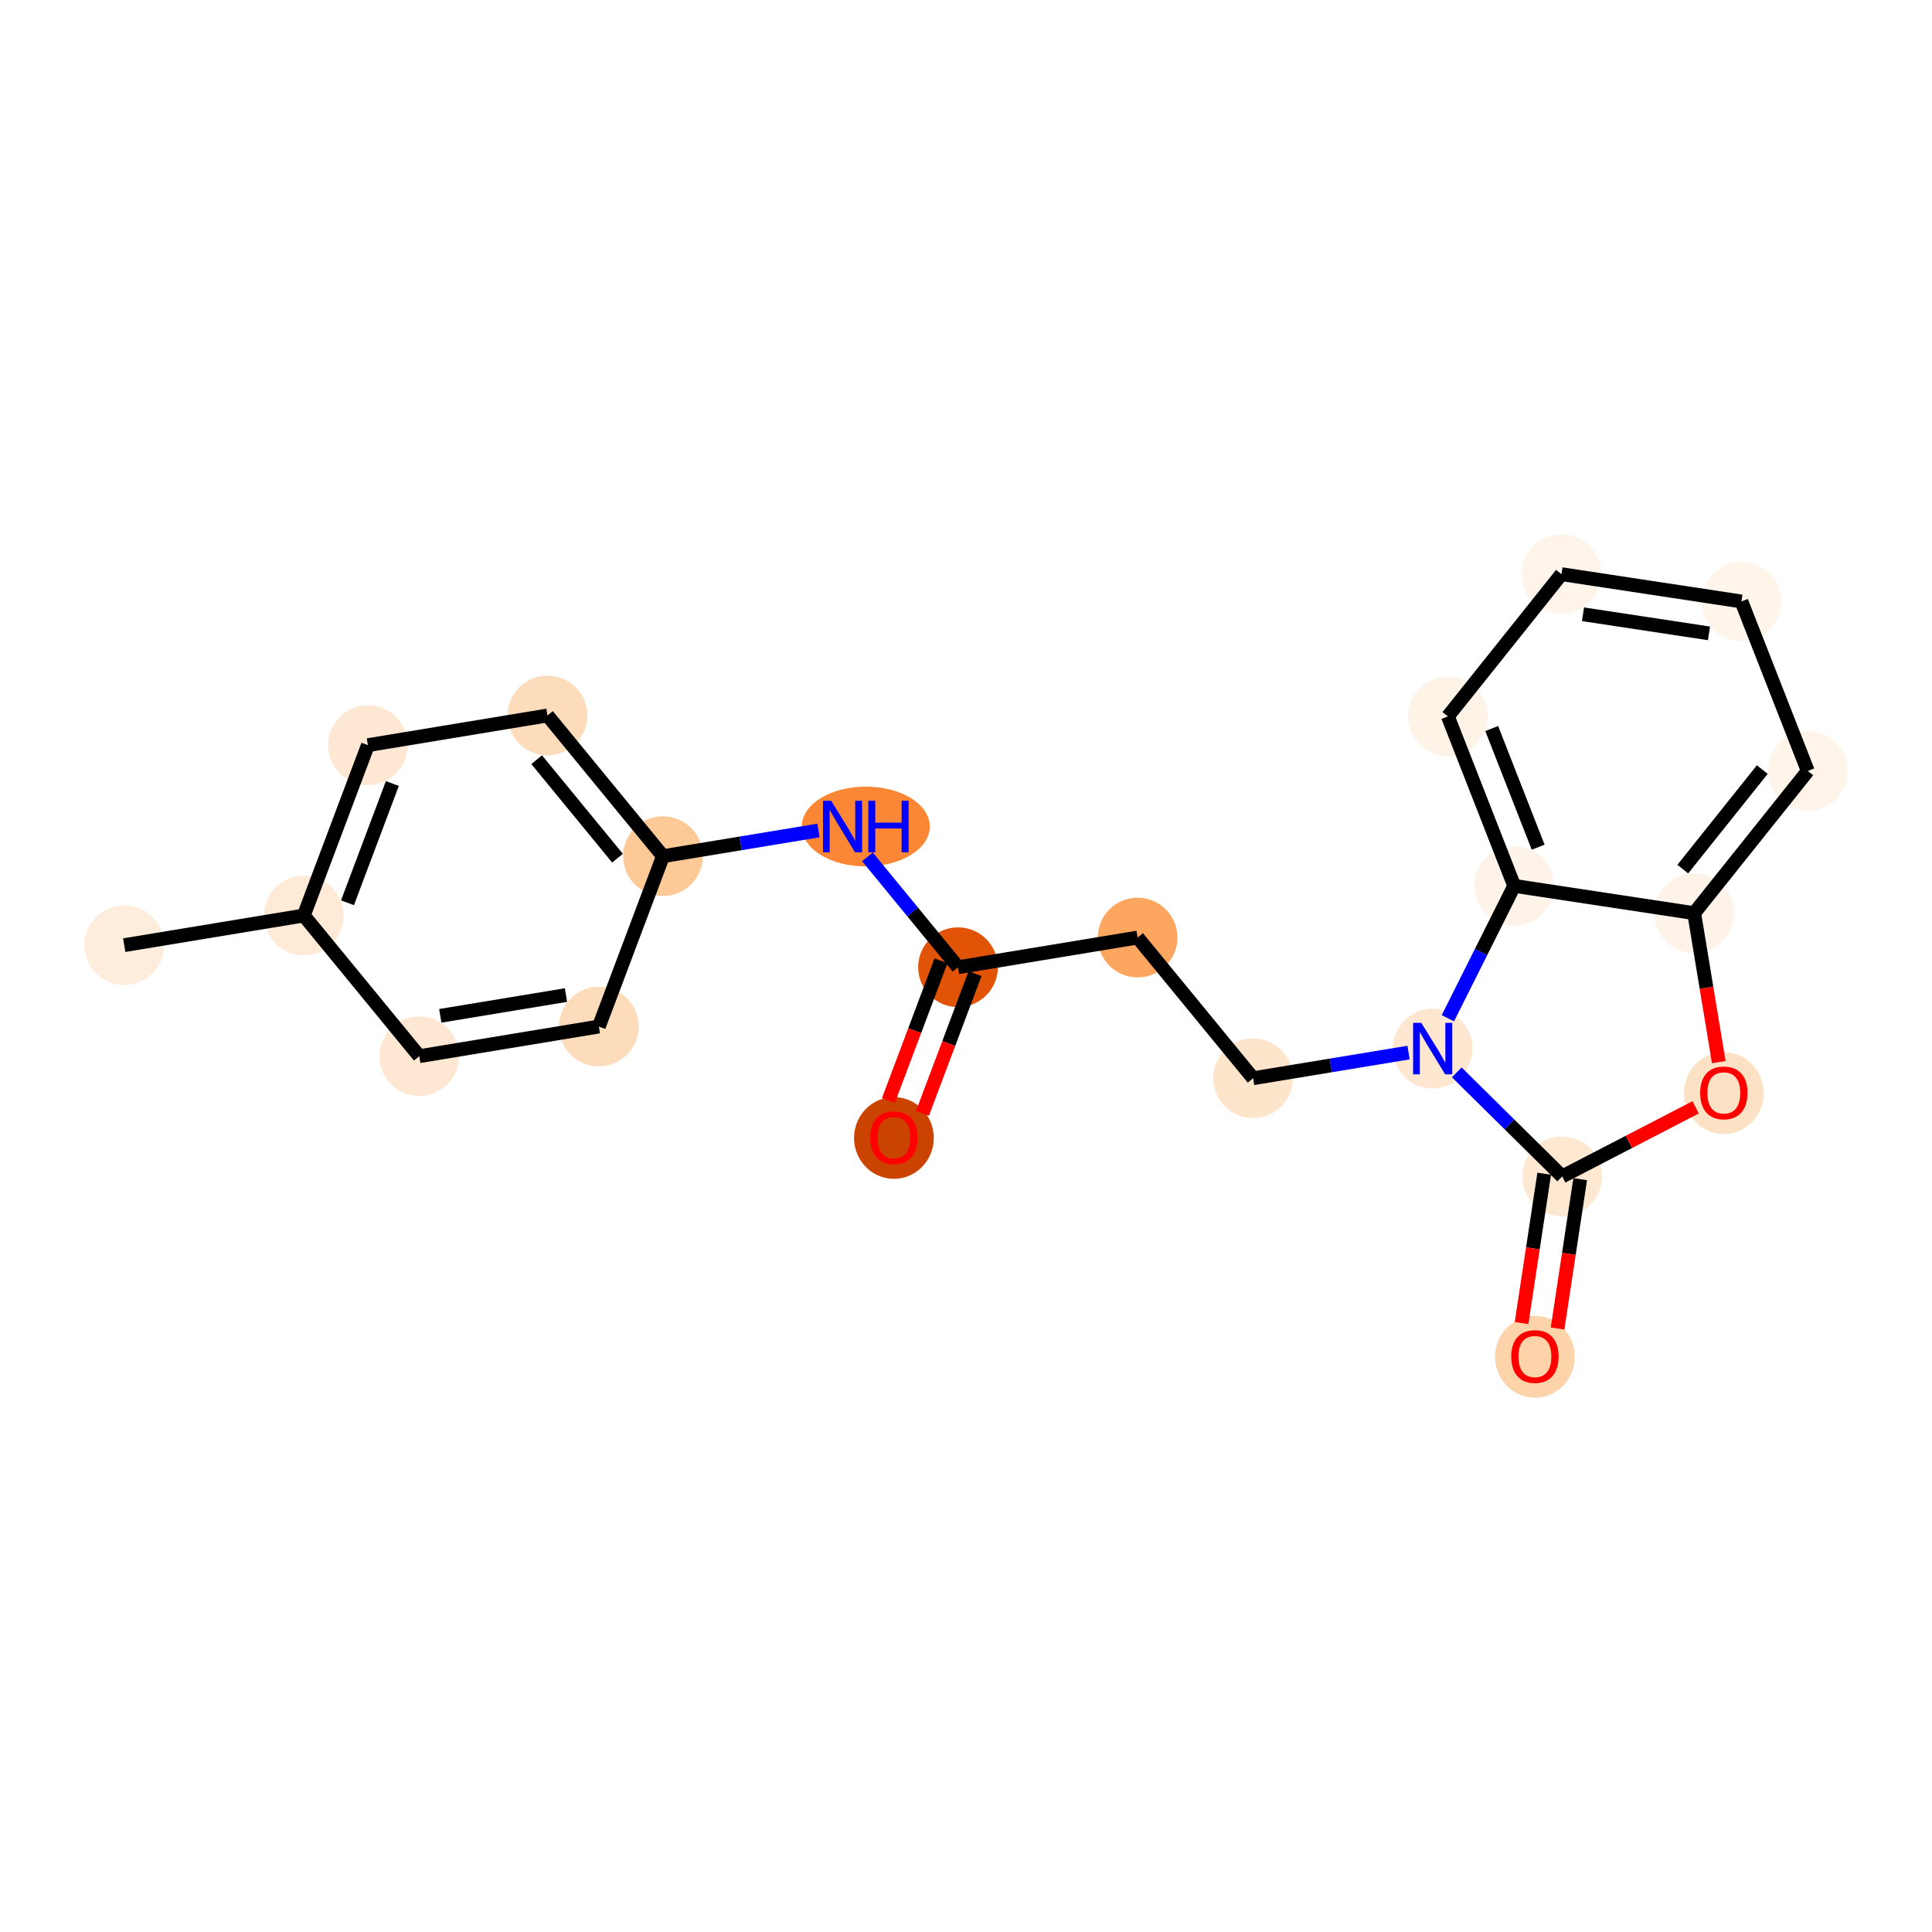 <?xml version='1.0' encoding='iso-8859-1'?>
<svg version='1.1' baseProfile='full'
              xmlns='http://www.w3.org/2000/svg'
                      xmlns:rdkit='http://www.rdkit.org/xml'
                      xmlns:xlink='http://www.w3.org/1999/xlink'
                  xml:space='preserve'
width='280px' height='280px' viewBox='0 0 280 280'>
<!-- END OF HEADER -->
<rect style='opacity:1.0;fill:#FFFFFF;stroke:none' width='280' height='280' x='0' y='0'> </rect>
<ellipse cx='18.003' cy='136.979' rx='5.276' ry='5.276'  style='fill:#FEEDDC;fill-rule:evenodd;stroke:#FEEDDC;stroke-width:1.0px;stroke-linecap:butt;stroke-linejoin:miter;stroke-opacity:1' />
<ellipse cx='44.029' cy='132.681' rx='5.276' ry='5.276'  style='fill:#FEEAD6;fill-rule:evenodd;stroke:#FEEAD6;stroke-width:1.0px;stroke-linecap:butt;stroke-linejoin:miter;stroke-opacity:1' />
<ellipse cx='53.32' cy='107.993' rx='5.276' ry='5.276'  style='fill:#FEE8D3;fill-rule:evenodd;stroke:#FEE8D3;stroke-width:1.0px;stroke-linecap:butt;stroke-linejoin:miter;stroke-opacity:1' />
<ellipse cx='79.346' cy='103.694' rx='5.276' ry='5.276'  style='fill:#FDDCBB;fill-rule:evenodd;stroke:#FDDCBB;stroke-width:1.0px;stroke-linecap:butt;stroke-linejoin:miter;stroke-opacity:1' />
<ellipse cx='96.082' cy='124.084' rx='5.276' ry='5.276'  style='fill:#FDC997;fill-rule:evenodd;stroke:#FDC997;stroke-width:1.0px;stroke-linecap:butt;stroke-linejoin:miter;stroke-opacity:1' />
<ellipse cx='125.479' cy='119.786' rx='8.774' ry='5.282'  style='fill:#FB8736;fill-rule:evenodd;stroke:#FB8736;stroke-width:1.0px;stroke-linecap:butt;stroke-linejoin:miter;stroke-opacity:1' />
<ellipse cx='138.843' cy='140.176' rx='5.276' ry='5.276'  style='fill:#E15307;fill-rule:evenodd;stroke:#E15307;stroke-width:1.0px;stroke-linecap:butt;stroke-linejoin:miter;stroke-opacity:1' />
<ellipse cx='129.553' cy='164.923' rx='5.276' ry='5.424'  style='fill:#CB4301;fill-rule:evenodd;stroke:#CB4301;stroke-width:1.0px;stroke-linecap:butt;stroke-linejoin:miter;stroke-opacity:1' />
<ellipse cx='164.869' cy='135.878' rx='5.276' ry='5.276'  style='fill:#FDA660;fill-rule:evenodd;stroke:#FDA660;stroke-width:1.0px;stroke-linecap:butt;stroke-linejoin:miter;stroke-opacity:1' />
<ellipse cx='181.605' cy='156.268' rx='5.276' ry='5.276'  style='fill:#FDE5CC;fill-rule:evenodd;stroke:#FDE5CC;stroke-width:1.0px;stroke-linecap:butt;stroke-linejoin:miter;stroke-opacity:1' />
<ellipse cx='207.631' cy='151.969' rx='5.276' ry='5.282'  style='fill:#FEE7D0;fill-rule:evenodd;stroke:#FEE7D0;stroke-width:1.0px;stroke-linecap:butt;stroke-linejoin:miter;stroke-opacity:1' />
<ellipse cx='226.406' cy='170.499' rx='5.276' ry='5.276'  style='fill:#FEE8D2;fill-rule:evenodd;stroke:#FEE8D2;stroke-width:1.0px;stroke-linecap:butt;stroke-linejoin:miter;stroke-opacity:1' />
<ellipse cx='222.452' cy='196.637' rx='5.276' ry='5.424'  style='fill:#FDD3A9;fill-rule:evenodd;stroke:#FDD3A9;stroke-width:1.0px;stroke-linecap:butt;stroke-linejoin:miter;stroke-opacity:1' />
<ellipse cx='249.83' cy='158.426' rx='5.276' ry='5.424'  style='fill:#FDE1C4;fill-rule:evenodd;stroke:#FDE1C4;stroke-width:1.0px;stroke-linecap:butt;stroke-linejoin:miter;stroke-opacity:1' />
<ellipse cx='245.532' cy='132.342' rx='5.276' ry='5.276'  style='fill:#FEF3E8;fill-rule:evenodd;stroke:#FEF3E8;stroke-width:1.0px;stroke-linecap:butt;stroke-linejoin:miter;stroke-opacity:1' />
<ellipse cx='261.997' cy='111.733' rx='5.276' ry='5.276'  style='fill:#FEF4E9;fill-rule:evenodd;stroke:#FEF4E9;stroke-width:1.0px;stroke-linecap:butt;stroke-linejoin:miter;stroke-opacity:1' />
<ellipse cx='252.381' cy='87.169' rx='5.276' ry='5.276'  style='fill:#FFF5EB;fill-rule:evenodd;stroke:#FFF5EB;stroke-width:1.0px;stroke-linecap:butt;stroke-linejoin:miter;stroke-opacity:1' />
<ellipse cx='226.301' cy='83.214' rx='5.276' ry='5.276'  style='fill:#FEF4E9;fill-rule:evenodd;stroke:#FEF4E9;stroke-width:1.0px;stroke-linecap:butt;stroke-linejoin:miter;stroke-opacity:1' />
<ellipse cx='209.836' cy='103.824' rx='5.276' ry='5.276'  style='fill:#FEF3E7;fill-rule:evenodd;stroke:#FEF3E7;stroke-width:1.0px;stroke-linecap:butt;stroke-linejoin:miter;stroke-opacity:1' />
<ellipse cx='219.451' cy='128.387' rx='5.276' ry='5.276'  style='fill:#FEF3E8;fill-rule:evenodd;stroke:#FEF3E8;stroke-width:1.0px;stroke-linecap:butt;stroke-linejoin:miter;stroke-opacity:1' />
<ellipse cx='86.791' cy='148.773' rx='5.276' ry='5.276'  style='fill:#FDDCBB;fill-rule:evenodd;stroke:#FDDCBB;stroke-width:1.0px;stroke-linecap:butt;stroke-linejoin:miter;stroke-opacity:1' />
<ellipse cx='60.765' cy='153.071' rx='5.276' ry='5.276'  style='fill:#FEE8D3;fill-rule:evenodd;stroke:#FEE8D3;stroke-width:1.0px;stroke-linecap:butt;stroke-linejoin:miter;stroke-opacity:1' />
<path class='bond-0 atom-0 atom-1' d='M 18.003,136.979 L 44.029,132.681' style='fill:none;fill-rule:evenodd;stroke:#000000;stroke-width:2.0px;stroke-linecap:butt;stroke-linejoin:miter;stroke-opacity:1' />
<path class='bond-1 atom-1 atom-2' d='M 44.029,132.681 L 53.32,107.993' style='fill:none;fill-rule:evenodd;stroke:#000000;stroke-width:2.0px;stroke-linecap:butt;stroke-linejoin:miter;stroke-opacity:1' />
<path class='bond-1 atom-1 atom-2' d='M 50.36,130.836 L 56.864,113.554' style='fill:none;fill-rule:evenodd;stroke:#000000;stroke-width:2.0px;stroke-linecap:butt;stroke-linejoin:miter;stroke-opacity:1' />
<path class='bond-21 atom-21 atom-1' d='M 60.765,153.071 L 44.029,132.681' style='fill:none;fill-rule:evenodd;stroke:#000000;stroke-width:2.0px;stroke-linecap:butt;stroke-linejoin:miter;stroke-opacity:1' />
<path class='bond-2 atom-2 atom-3' d='M 53.32,107.993 L 79.346,103.694' style='fill:none;fill-rule:evenodd;stroke:#000000;stroke-width:2.0px;stroke-linecap:butt;stroke-linejoin:miter;stroke-opacity:1' />
<path class='bond-3 atom-3 atom-4' d='M 79.346,103.694 L 96.082,124.084' style='fill:none;fill-rule:evenodd;stroke:#000000;stroke-width:2.0px;stroke-linecap:butt;stroke-linejoin:miter;stroke-opacity:1' />
<path class='bond-3 atom-3 atom-4' d='M 77.778,110.1 L 89.493,124.373' style='fill:none;fill-rule:evenodd;stroke:#000000;stroke-width:2.0px;stroke-linecap:butt;stroke-linejoin:miter;stroke-opacity:1' />
<path class='bond-4 atom-4 atom-5' d='M 96.082,124.084 L 107.348,122.224' style='fill:none;fill-rule:evenodd;stroke:#000000;stroke-width:2.0px;stroke-linecap:butt;stroke-linejoin:miter;stroke-opacity:1' />
<path class='bond-4 atom-4 atom-5' d='M 107.348,122.224 L 118.615,120.363' style='fill:none;fill-rule:evenodd;stroke:#0000FF;stroke-width:2.0px;stroke-linecap:butt;stroke-linejoin:miter;stroke-opacity:1' />
<path class='bond-19 atom-4 atom-20' d='M 96.082,124.084 L 86.791,148.773' style='fill:none;fill-rule:evenodd;stroke:#000000;stroke-width:2.0px;stroke-linecap:butt;stroke-linejoin:miter;stroke-opacity:1' />
<path class='bond-5 atom-5 atom-6' d='M 125.715,124.181 L 132.279,132.178' style='fill:none;fill-rule:evenodd;stroke:#0000FF;stroke-width:2.0px;stroke-linecap:butt;stroke-linejoin:miter;stroke-opacity:1' />
<path class='bond-5 atom-5 atom-6' d='M 132.279,132.178 L 138.843,140.176' style='fill:none;fill-rule:evenodd;stroke:#000000;stroke-width:2.0px;stroke-linecap:butt;stroke-linejoin:miter;stroke-opacity:1' />
<path class='bond-6 atom-6 atom-7' d='M 136.374,139.247 L 132.564,149.373' style='fill:none;fill-rule:evenodd;stroke:#000000;stroke-width:2.0px;stroke-linecap:butt;stroke-linejoin:miter;stroke-opacity:1' />
<path class='bond-6 atom-6 atom-7' d='M 132.564,149.373 L 128.753,159.499' style='fill:none;fill-rule:evenodd;stroke:#FF0000;stroke-width:2.0px;stroke-linecap:butt;stroke-linejoin:miter;stroke-opacity:1' />
<path class='bond-6 atom-6 atom-7' d='M 141.312,141.105 L 137.502,151.231' style='fill:none;fill-rule:evenodd;stroke:#000000;stroke-width:2.0px;stroke-linecap:butt;stroke-linejoin:miter;stroke-opacity:1' />
<path class='bond-6 atom-6 atom-7' d='M 137.502,151.231 L 133.691,161.357' style='fill:none;fill-rule:evenodd;stroke:#FF0000;stroke-width:2.0px;stroke-linecap:butt;stroke-linejoin:miter;stroke-opacity:1' />
<path class='bond-7 atom-6 atom-8' d='M 138.843,140.176 L 164.869,135.878' style='fill:none;fill-rule:evenodd;stroke:#000000;stroke-width:2.0px;stroke-linecap:butt;stroke-linejoin:miter;stroke-opacity:1' />
<path class='bond-8 atom-8 atom-9' d='M 164.869,135.878 L 181.605,156.268' style='fill:none;fill-rule:evenodd;stroke:#000000;stroke-width:2.0px;stroke-linecap:butt;stroke-linejoin:miter;stroke-opacity:1' />
<path class='bond-9 atom-9 atom-10' d='M 181.605,156.268 L 192.872,154.407' style='fill:none;fill-rule:evenodd;stroke:#000000;stroke-width:2.0px;stroke-linecap:butt;stroke-linejoin:miter;stroke-opacity:1' />
<path class='bond-9 atom-9 atom-10' d='M 192.872,154.407 L 204.138,152.546' style='fill:none;fill-rule:evenodd;stroke:#0000FF;stroke-width:2.0px;stroke-linecap:butt;stroke-linejoin:miter;stroke-opacity:1' />
<path class='bond-10 atom-10 atom-11' d='M 211.124,155.416 L 218.765,162.957' style='fill:none;fill-rule:evenodd;stroke:#0000FF;stroke-width:2.0px;stroke-linecap:butt;stroke-linejoin:miter;stroke-opacity:1' />
<path class='bond-10 atom-10 atom-11' d='M 218.765,162.957 L 226.406,170.499' style='fill:none;fill-rule:evenodd;stroke:#000000;stroke-width:2.0px;stroke-linecap:butt;stroke-linejoin:miter;stroke-opacity:1' />
<path class='bond-22 atom-19 atom-10' d='M 219.451,128.387 L 214.643,137.981' style='fill:none;fill-rule:evenodd;stroke:#000000;stroke-width:2.0px;stroke-linecap:butt;stroke-linejoin:miter;stroke-opacity:1' />
<path class='bond-22 atom-19 atom-10' d='M 214.643,137.981 L 209.834,147.575' style='fill:none;fill-rule:evenodd;stroke:#0000FF;stroke-width:2.0px;stroke-linecap:butt;stroke-linejoin:miter;stroke-opacity:1' />
<path class='bond-11 atom-11 atom-12' d='M 223.798,170.103 L 222.157,180.925' style='fill:none;fill-rule:evenodd;stroke:#000000;stroke-width:2.0px;stroke-linecap:butt;stroke-linejoin:miter;stroke-opacity:1' />
<path class='bond-11 atom-11 atom-12' d='M 222.157,180.925 L 220.516,191.747' style='fill:none;fill-rule:evenodd;stroke:#FF0000;stroke-width:2.0px;stroke-linecap:butt;stroke-linejoin:miter;stroke-opacity:1' />
<path class='bond-11 atom-11 atom-12' d='M 229.014,170.894 L 227.373,181.716' style='fill:none;fill-rule:evenodd;stroke:#000000;stroke-width:2.0px;stroke-linecap:butt;stroke-linejoin:miter;stroke-opacity:1' />
<path class='bond-11 atom-11 atom-12' d='M 227.373,181.716 L 225.733,192.538' style='fill:none;fill-rule:evenodd;stroke:#FF0000;stroke-width:2.0px;stroke-linecap:butt;stroke-linejoin:miter;stroke-opacity:1' />
<path class='bond-12 atom-11 atom-13' d='M 226.406,170.499 L 236.074,165.492' style='fill:none;fill-rule:evenodd;stroke:#000000;stroke-width:2.0px;stroke-linecap:butt;stroke-linejoin:miter;stroke-opacity:1' />
<path class='bond-12 atom-11 atom-13' d='M 236.074,165.492 L 245.742,160.485' style='fill:none;fill-rule:evenodd;stroke:#FF0000;stroke-width:2.0px;stroke-linecap:butt;stroke-linejoin:miter;stroke-opacity:1' />
<path class='bond-13 atom-13 atom-14' d='M 249.098,153.931 L 247.315,143.137' style='fill:none;fill-rule:evenodd;stroke:#FF0000;stroke-width:2.0px;stroke-linecap:butt;stroke-linejoin:miter;stroke-opacity:1' />
<path class='bond-13 atom-13 atom-14' d='M 247.315,143.137 L 245.532,132.342' style='fill:none;fill-rule:evenodd;stroke:#000000;stroke-width:2.0px;stroke-linecap:butt;stroke-linejoin:miter;stroke-opacity:1' />
<path class='bond-14 atom-14 atom-15' d='M 245.532,132.342 L 261.997,111.733' style='fill:none;fill-rule:evenodd;stroke:#000000;stroke-width:2.0px;stroke-linecap:butt;stroke-linejoin:miter;stroke-opacity:1' />
<path class='bond-14 atom-14 atom-15' d='M 243.88,125.957 L 255.405,111.531' style='fill:none;fill-rule:evenodd;stroke:#000000;stroke-width:2.0px;stroke-linecap:butt;stroke-linejoin:miter;stroke-opacity:1' />
<path class='bond-23 atom-19 atom-14' d='M 219.451,128.387 L 245.532,132.342' style='fill:none;fill-rule:evenodd;stroke:#000000;stroke-width:2.0px;stroke-linecap:butt;stroke-linejoin:miter;stroke-opacity:1' />
<path class='bond-15 atom-15 atom-16' d='M 261.997,111.733 L 252.381,87.169' style='fill:none;fill-rule:evenodd;stroke:#000000;stroke-width:2.0px;stroke-linecap:butt;stroke-linejoin:miter;stroke-opacity:1' />
<path class='bond-16 atom-16 atom-17' d='M 252.381,87.169 L 226.301,83.214' style='fill:none;fill-rule:evenodd;stroke:#000000;stroke-width:2.0px;stroke-linecap:butt;stroke-linejoin:miter;stroke-opacity:1' />
<path class='bond-16 atom-16 atom-17' d='M 247.678,91.792 L 229.422,89.024' style='fill:none;fill-rule:evenodd;stroke:#000000;stroke-width:2.0px;stroke-linecap:butt;stroke-linejoin:miter;stroke-opacity:1' />
<path class='bond-17 atom-17 atom-18' d='M 226.301,83.214 L 209.836,103.824' style='fill:none;fill-rule:evenodd;stroke:#000000;stroke-width:2.0px;stroke-linecap:butt;stroke-linejoin:miter;stroke-opacity:1' />
<path class='bond-18 atom-18 atom-19' d='M 209.836,103.824 L 219.451,128.387' style='fill:none;fill-rule:evenodd;stroke:#000000;stroke-width:2.0px;stroke-linecap:butt;stroke-linejoin:miter;stroke-opacity:1' />
<path class='bond-18 atom-18 atom-19' d='M 216.191,105.585 L 222.922,122.78' style='fill:none;fill-rule:evenodd;stroke:#000000;stroke-width:2.0px;stroke-linecap:butt;stroke-linejoin:miter;stroke-opacity:1' />
<path class='bond-20 atom-20 atom-21' d='M 86.791,148.773 L 60.765,153.071' style='fill:none;fill-rule:evenodd;stroke:#000000;stroke-width:2.0px;stroke-linecap:butt;stroke-linejoin:miter;stroke-opacity:1' />
<path class='bond-20 atom-20 atom-21' d='M 82.027,144.212 L 63.809,147.221' style='fill:none;fill-rule:evenodd;stroke:#000000;stroke-width:2.0px;stroke-linecap:butt;stroke-linejoin:miter;stroke-opacity:1' />
<path  class='atom-5' d='M 120.456 116.051
L 122.904 120.008
Q 123.147 120.398, 123.537 121.105
Q 123.928 121.812, 123.949 121.854
L 123.949 116.051
L 124.941 116.051
L 124.941 123.521
L 123.917 123.521
L 121.29 119.195
Q 120.984 118.689, 120.657 118.108
Q 120.34 117.528, 120.245 117.349
L 120.245 123.521
L 119.275 123.521
L 119.275 116.051
L 120.456 116.051
' fill='#0000FF'/>
<path  class='atom-5' d='M 125.838 116.051
L 126.85 116.051
L 126.85 119.227
L 130.67 119.227
L 130.67 116.051
L 131.683 116.051
L 131.683 123.521
L 130.67 123.521
L 130.67 120.071
L 126.85 120.071
L 126.85 123.521
L 125.838 123.521
L 125.838 116.051
' fill='#0000FF'/>
<path  class='atom-7' d='M 126.123 164.886
Q 126.123 163.092, 127.01 162.089
Q 127.896 161.087, 129.553 161.087
Q 131.209 161.087, 132.095 162.089
Q 132.982 163.092, 132.982 164.886
Q 132.982 166.7, 132.085 167.735
Q 131.188 168.758, 129.553 168.758
Q 127.907 168.758, 127.01 167.735
Q 126.123 166.711, 126.123 164.886
M 129.553 167.914
Q 130.692 167.914, 131.304 167.154
Q 131.927 166.384, 131.927 164.886
Q 131.927 163.419, 131.304 162.68
Q 130.692 161.931, 129.553 161.931
Q 128.413 161.931, 127.79 162.67
Q 127.178 163.408, 127.178 164.886
Q 127.178 166.394, 127.79 167.154
Q 128.413 167.914, 129.553 167.914
' fill='#FF0000'/>
<path  class='atom-10' d='M 205.98 148.234
L 208.428 152.191
Q 208.67 152.581, 209.061 153.288
Q 209.451 153.995, 209.472 154.038
L 209.472 148.234
L 210.464 148.234
L 210.464 155.705
L 209.441 155.705
L 206.813 151.379
Q 206.507 150.872, 206.18 150.292
Q 205.864 149.711, 205.769 149.532
L 205.769 155.705
L 204.798 155.705
L 204.798 148.234
L 205.98 148.234
' fill='#0000FF'/>
<path  class='atom-12' d='M 219.022 196.6
Q 219.022 194.806, 219.909 193.804
Q 220.795 192.802, 222.452 192.802
Q 224.108 192.802, 224.995 193.804
Q 225.881 194.806, 225.881 196.6
Q 225.881 198.415, 224.984 199.449
Q 224.087 200.473, 222.452 200.473
Q 220.806 200.473, 219.909 199.449
Q 219.022 198.426, 219.022 196.6
M 222.452 199.629
Q 223.591 199.629, 224.203 198.869
Q 224.826 198.099, 224.826 196.6
Q 224.826 195.134, 224.203 194.395
Q 223.591 193.646, 222.452 193.646
Q 221.312 193.646, 220.69 194.384
Q 220.078 195.123, 220.078 196.6
Q 220.078 198.109, 220.69 198.869
Q 221.312 199.629, 222.452 199.629
' fill='#FF0000'/>
<path  class='atom-13' d='M 246.401 158.389
Q 246.401 156.595, 247.287 155.593
Q 248.174 154.591, 249.83 154.591
Q 251.487 154.591, 252.373 155.593
Q 253.26 156.595, 253.26 158.389
Q 253.26 160.204, 252.363 161.238
Q 251.466 162.262, 249.83 162.262
Q 248.184 162.262, 247.287 161.238
Q 246.401 160.215, 246.401 158.389
M 249.83 161.417
Q 250.97 161.417, 251.582 160.658
Q 252.204 159.887, 252.204 158.389
Q 252.204 156.922, 251.582 156.184
Q 250.97 155.435, 249.83 155.435
Q 248.691 155.435, 248.068 156.173
Q 247.456 156.912, 247.456 158.389
Q 247.456 159.898, 248.068 160.658
Q 248.691 161.417, 249.83 161.417
' fill='#FF0000'/>
</svg>
